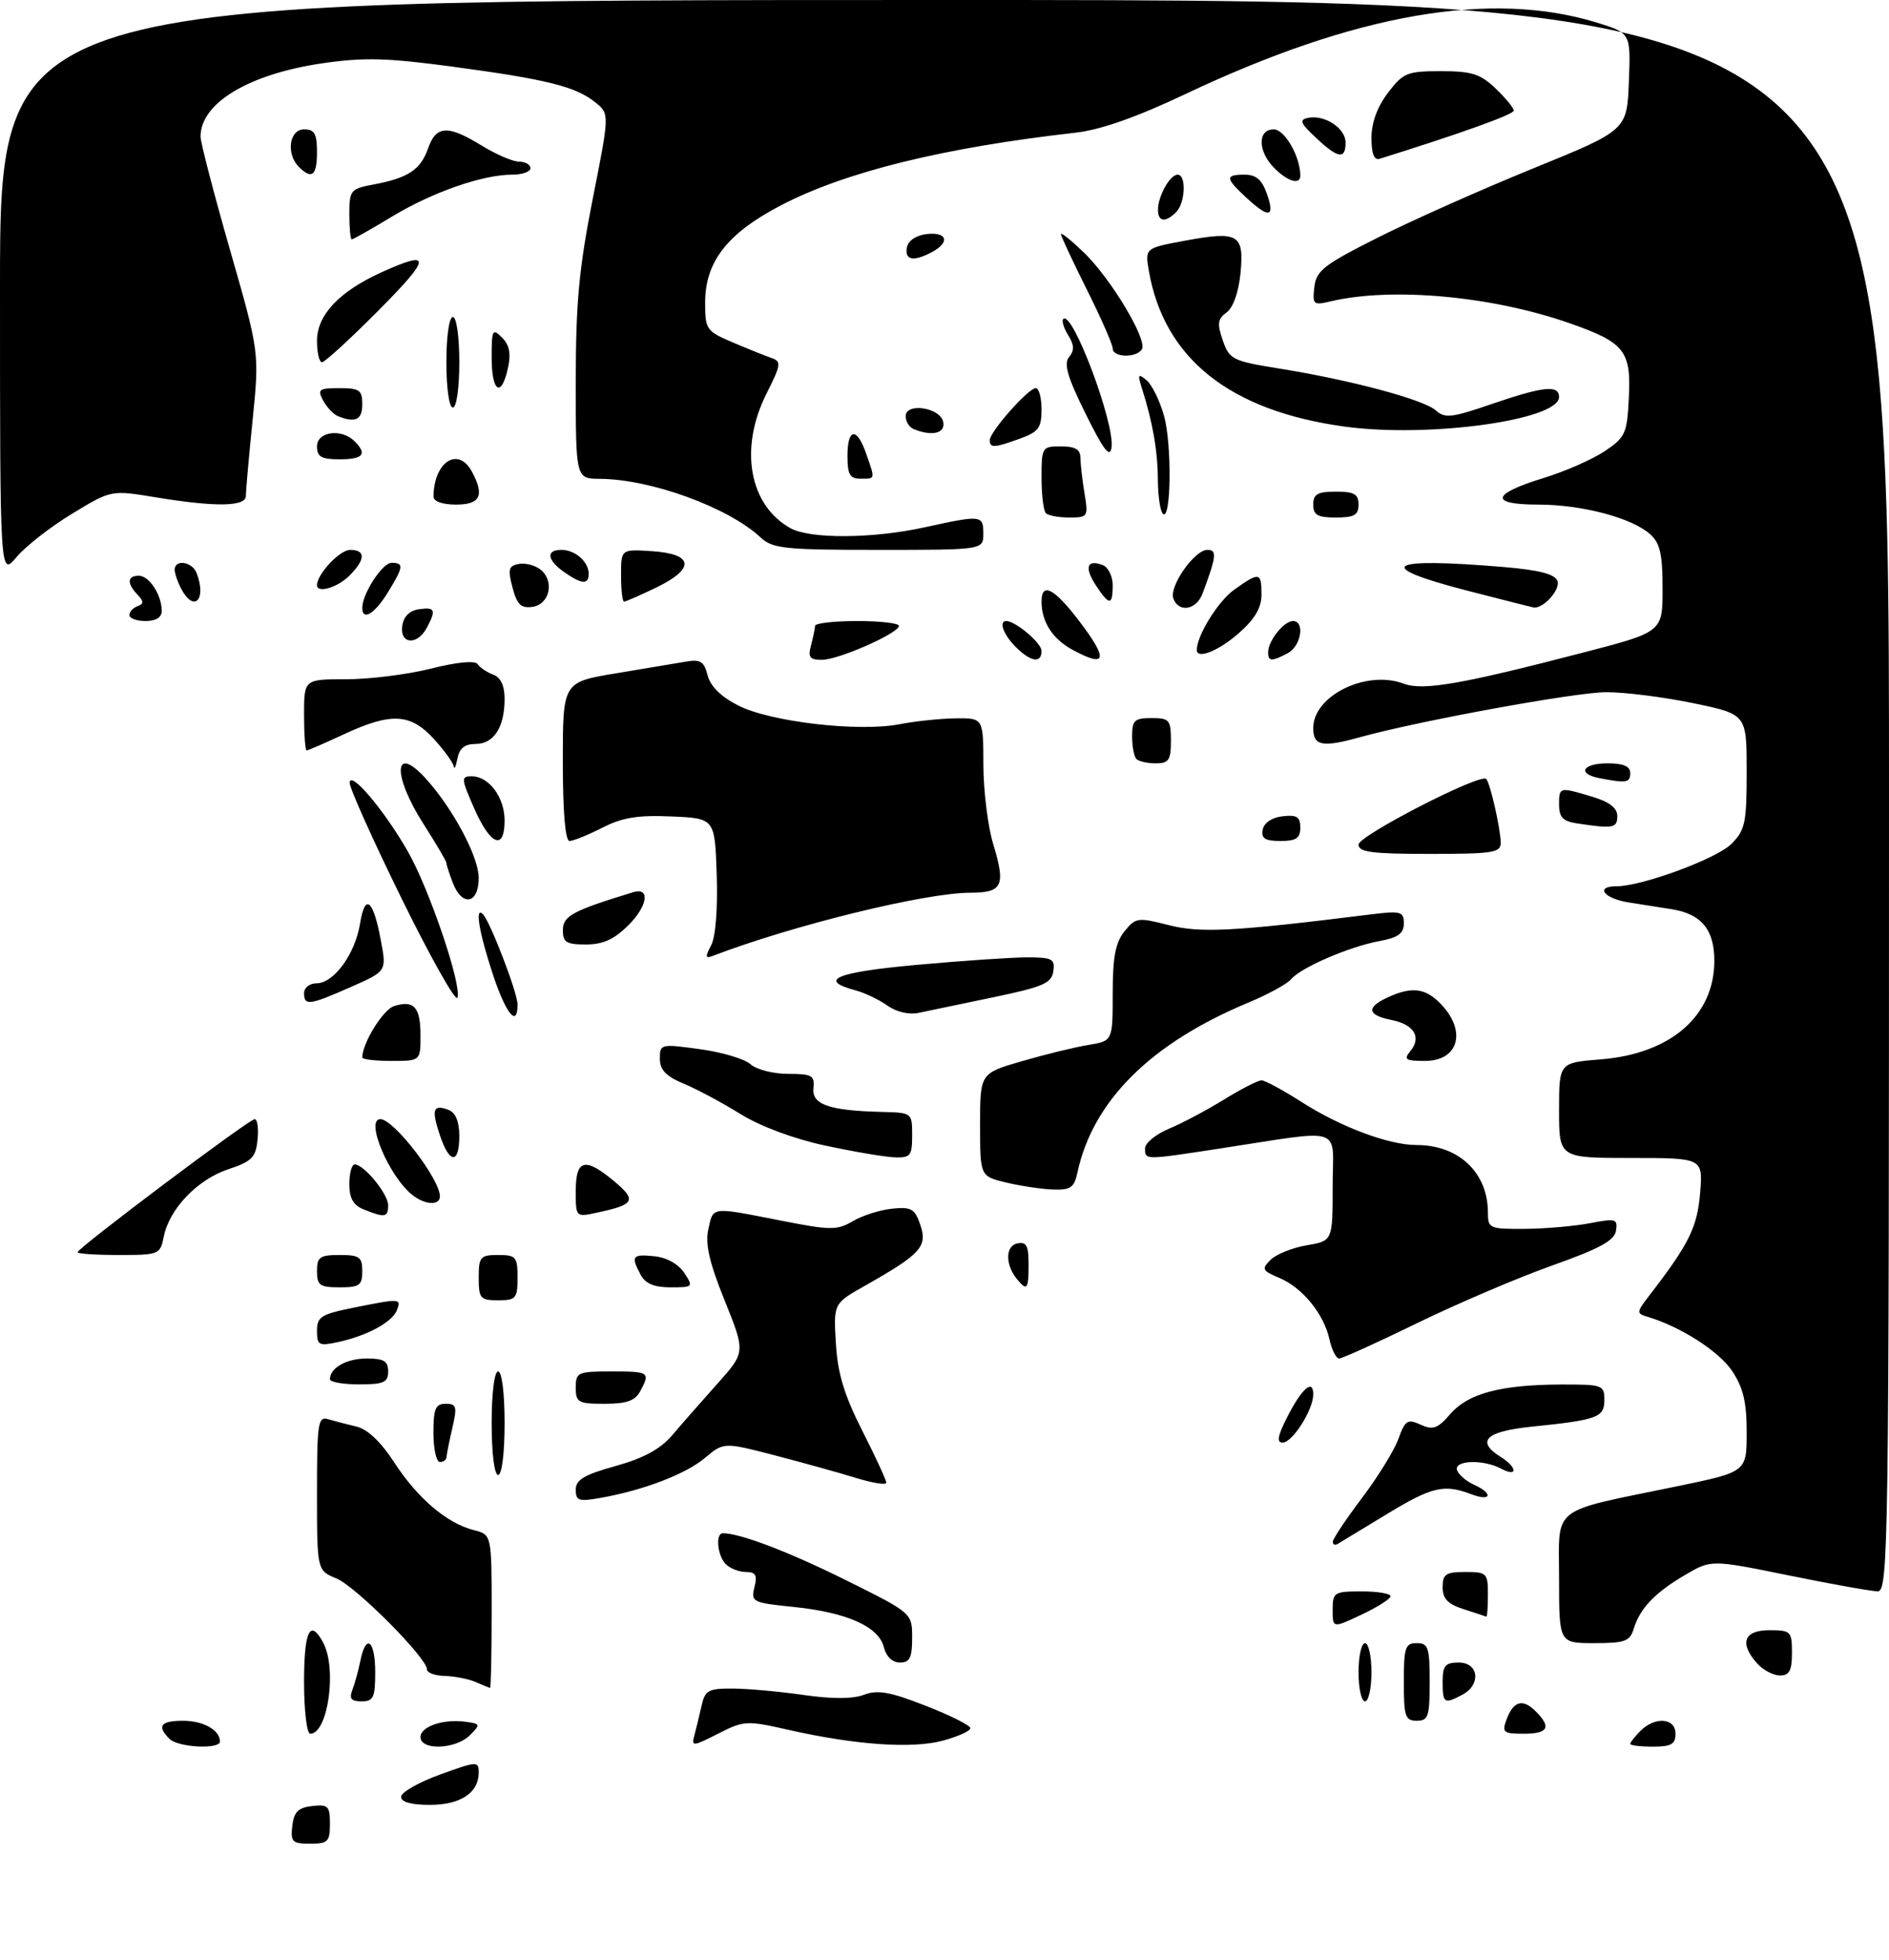 <?xml version="1.0" encoding="UTF-8" standalone="no"?>
<!DOCTYPE svg PUBLIC "-//W3C//DTD SVG 1.1//EN" "http://www.w3.org/Graphics/SVG/1.1/DTD/svg11.dtd" >
<svg xmlns="http://www.w3.org/2000/svg" xmlns:xlink="http://www.w3.org/1999/xlink" version="1.1" viewBox="0 0 292 303">
 <g >
 <path fill="currentColor"
d=" M 45.18 282.25 C 45.43 280.09 46.09 279.43 48.25 279.18 C 50.72 278.90 51.00 279.18 51.00 281.93 C 51.00 284.69 50.69 285.00 47.93 285.00 C 45.18 285.00 44.90 284.72 45.18 282.25 Z  M 62.00 277.75 C 62.00 277.06 64.70 275.52 68.00 274.32 C 73.74 272.23 74.00 272.22 74.00 274.00 C 74.00 277.14 71.19 279.00 66.43 279.00 C 63.55 279.00 62.00 278.56 62.00 277.75 Z  M 26.20 268.80 C 24.21 266.81 24.82 266.00 28.30 266.00 C 31.43 266.00 34.00 267.44 34.00 269.20 C 34.00 270.46 27.53 270.13 26.20 268.80 Z  M 65.00 268.52 C 65.00 266.86 68.61 265.66 72.09 266.17 C 74.27 266.48 74.29 266.58 72.62 268.25 C 70.42 270.43 65.00 270.62 65.00 268.52 Z  M 107.32 268.32 C 107.59 267.32 108.09 265.26 108.43 263.75 C 108.98 261.28 109.46 261.00 113.27 261.02 C 115.60 261.03 120.52 261.48 124.21 262.01 C 128.64 262.65 131.82 262.64 133.55 261.98 C 135.66 261.18 137.58 261.52 143.09 263.68 C 146.89 265.16 150.00 266.72 150.00 267.15 C 150.00 267.57 148.09 268.44 145.75 269.07 C 140.99 270.36 132.19 269.74 121.83 267.39 C 115.42 265.94 115.00 265.96 110.99 268.00 C 107.13 269.97 106.86 270.00 107.32 268.32 Z  M 252.00 269.57 C 252.00 269.34 252.71 268.44 253.57 267.57 C 255.84 265.30 259.00 265.55 259.00 268.00 C 259.00 269.62 258.33 270.00 255.50 270.00 C 253.57 270.00 252.00 269.81 252.00 269.57 Z  M 47.00 260.00 C 47.00 252.07 47.94 250.15 49.96 253.93 C 52.12 257.96 50.69 268.00 47.96 268.00 C 47.43 268.00 47.00 264.47 47.00 260.00 Z  M 232.88 265.80 C 233.94 262.94 235.38 262.53 237.38 264.53 C 239.86 267.01 239.33 268.00 235.53 268.00 C 232.38 268.00 232.14 267.80 232.88 265.80 Z  M 217.00 260.00 C 217.00 254.67 217.22 254.00 219.00 254.00 C 220.78 254.00 221.00 254.67 221.00 260.00 C 221.00 265.33 220.78 266.00 219.00 266.00 C 217.22 266.00 217.00 265.33 217.00 260.00 Z  M 54.46 261.25 C 54.84 260.29 55.39 258.26 55.70 256.75 C 56.56 252.44 58.00 253.53 58.00 258.50 C 58.00 262.41 57.72 263.00 55.89 263.00 C 54.30 263.00 53.95 262.58 54.46 261.25 Z  M 210.00 258.50 C 210.00 256.02 210.45 254.00 211.00 254.00 C 211.55 254.00 212.00 256.02 212.00 258.50 C 212.00 260.98 211.55 263.00 211.00 263.00 C 210.45 263.00 210.00 260.98 210.00 258.50 Z  M 223.00 260.00 C 223.00 257.47 223.39 257.00 225.50 257.00 C 228.59 257.00 228.98 260.41 226.07 261.96 C 223.25 263.47 223.00 263.31 223.00 260.00 Z  M 73.50 260.00 C 72.40 259.53 70.26 259.11 68.75 259.07 C 67.24 259.03 66.00 258.58 66.00 258.06 C 66.00 256.28 55.02 245.25 52.01 244.00 C 49.00 242.76 49.00 242.76 49.00 230.81 C 49.00 219.90 49.15 218.91 50.75 219.39 C 51.71 219.67 53.68 220.19 55.13 220.53 C 56.82 220.93 58.91 222.92 60.96 226.09 C 64.53 231.60 69.12 235.50 73.25 236.53 C 76.00 237.22 76.00 237.22 76.00 249.11 C 76.00 255.65 75.89 260.97 75.75 260.93 C 75.61 260.89 74.60 260.47 73.50 260.00 Z  M 271.65 257.17 C 268.82 254.03 269.54 252.00 273.50 252.00 C 276.83 252.00 277.00 252.17 277.00 255.50 C 277.00 258.24 276.60 259.00 275.15 259.00 C 274.14 259.00 272.57 258.18 271.65 257.17 Z  M 136.62 254.62 C 135.82 251.44 130.93 249.25 122.72 248.41 C 116.32 247.76 116.06 247.63 116.62 245.36 C 117.09 243.50 116.82 243.00 115.31 243.00 C 114.26 243.00 112.86 242.46 112.20 241.80 C 110.88 240.48 110.56 237.00 111.75 237.01 C 114.46 237.03 121.93 239.88 130.75 244.26 C 141.00 249.35 141.00 249.35 141.00 253.18 C 141.00 256.26 140.63 257.00 139.11 257.00 C 137.95 257.00 136.99 256.08 136.62 254.62 Z  M 241.00 244.05 C 241.00 232.58 239.36 233.86 259.25 229.75 C 270.00 227.53 270.00 227.53 270.00 221.41 C 270.00 216.72 269.47 214.51 267.73 211.90 C 265.70 208.87 259.76 205.06 254.67 203.55 C 252.93 203.03 252.94 202.86 254.96 200.25 C 261.07 192.33 262.36 189.73 262.80 184.44 C 263.25 179.00 263.25 179.00 252.12 179.00 C 241.00 179.00 241.00 179.00 241.00 171.64 C 241.00 164.27 241.00 164.27 247.45 163.76 C 258.27 162.89 265.00 157.04 265.00 148.51 C 265.00 143.71 263.00 141.28 258.43 140.55 C 256.82 140.30 253.81 139.82 251.75 139.50 C 247.90 138.89 246.50 137.00 249.89 137.00 C 253.81 137.00 265.34 132.75 267.62 130.47 C 269.77 128.32 270.00 127.22 270.00 119.25 C 270.00 110.41 270.00 110.41 261.75 108.70 C 257.21 107.76 251.16 106.99 248.29 107.00 C 243.57 107.00 219.25 111.45 210.18 113.97 C 204.36 115.58 203.00 115.31 203.00 112.54 C 203.00 107.54 211.21 103.51 216.97 105.68 C 219.95 106.81 225.93 105.77 244.75 100.87 C 257.00 97.69 257.00 97.69 257.00 91.00 C 257.00 85.69 256.61 83.95 255.09 82.59 C 252.30 80.06 244.52 78.00 237.76 78.00 C 230.18 78.00 230.52 76.37 238.62 73.89 C 241.94 72.87 246.19 71.00 248.08 69.73 C 251.26 67.59 251.52 67.01 251.79 61.41 C 252.14 54.23 251.11 52.94 242.70 49.99 C 230.69 45.76 215.13 44.34 205.67 46.59 C 203.02 47.22 202.86 47.08 203.17 44.38 C 203.46 41.84 204.63 40.93 213.00 36.72 C 218.22 34.09 229.03 29.28 237.00 26.03 C 251.50 20.13 251.50 20.13 251.79 12.62 C 252.08 5.10 252.08 5.10 246.79 3.48 C 230.45 -1.53 209.50 2.11 183.26 14.53 C 175.66 18.13 170.15 20.07 166.26 20.51 C 145.77 22.83 130.63 26.57 120.68 31.76 C 112.41 36.08 109.00 40.46 109.00 46.79 C 109.00 50.93 109.18 51.19 113.25 52.92 C 115.59 53.92 118.28 55.00 119.23 55.33 C 120.81 55.87 120.75 56.34 118.48 60.86 C 114.23 69.31 115.80 78.10 122.19 81.65 C 125.25 83.34 134.93 83.28 143.00 81.50 C 151.71 79.59 152.00 79.62 152.00 82.50 C 152.00 85.00 152.00 85.00 135.81 85.00 C 121.22 85.00 119.43 84.81 117.56 83.07 C 112.58 78.43 100.65 74.08 92.75 74.02 C 89.00 74.00 89.00 74.00 89.00 59.01 C 89.00 46.88 89.50 41.49 91.61 30.81 C 94.23 17.60 94.23 17.60 92.03 15.83 C 89.02 13.39 84.57 12.27 70.06 10.32 C 59.84 8.94 56.25 8.85 49.86 9.78 C 38.48 11.44 31.00 15.93 31.00 21.11 C 31.00 22.02 33.05 29.90 35.55 38.62 C 40.10 54.47 40.10 54.47 39.05 64.91 C 38.47 70.65 38.00 75.94 38.00 76.67 C 38.00 78.33 33.29 78.40 24.04 76.87 C 17.19 75.74 17.19 75.74 11.15 79.41 C 7.83 81.42 3.96 84.44 2.56 86.11 C -0.00 89.15 -0.00 89.15 -0.00 44.58 C 0.00 0.00 0.00 0.00 146.00 0.00 C 292.00 0.00 292.00 0.00 292.00 123.00 C 292.00 239.48 291.91 246.00 290.25 245.99 C 289.29 245.98 283.11 244.88 276.51 243.53 C 264.52 241.09 264.52 241.09 260.51 243.44 C 255.83 246.18 253.51 248.61 252.55 251.75 C 251.95 253.72 251.20 254.00 246.43 254.00 C 241.00 254.00 241.00 254.00 241.00 244.05 Z  M 206.00 248.85 C 206.00 246.14 206.22 246.00 210.50 246.00 C 212.97 246.00 214.98 246.34 214.95 246.75 C 214.93 247.16 212.90 248.45 210.45 249.60 C 206.00 251.70 206.00 251.70 206.00 248.85 Z  M 226.25 248.75 C 223.80 247.97 223.00 247.13 223.00 245.36 C 223.00 243.33 223.49 243.00 226.50 243.00 C 229.83 243.00 230.00 243.17 230.00 246.50 C 230.00 248.43 229.89 249.95 229.75 249.90 C 229.61 249.84 228.04 249.33 226.25 248.75 Z  M 206.03 238.31 C 206.04 237.86 208.06 234.84 210.52 231.58 C 212.98 228.32 215.52 224.21 216.16 222.43 C 217.21 219.54 217.57 219.30 219.60 220.23 C 221.52 221.10 222.23 220.84 224.19 218.58 C 226.93 215.40 231.96 214.06 241.25 214.02 C 247.71 214.00 248.00 214.10 248.00 216.39 C 248.00 219.12 246.98 219.49 236.75 220.54 C 229.63 221.27 228.09 222.79 232.00 225.23 C 234.57 226.84 234.62 228.40 232.07 227.04 C 229.32 225.56 224.74 225.71 225.23 227.25 C 225.45 227.94 226.61 228.94 227.81 229.49 C 230.88 230.87 230.55 232.16 227.43 230.98 C 223.20 229.37 221.35 229.81 214.27 234.12 C 210.55 236.38 207.16 238.44 206.75 238.68 C 206.34 238.92 206.01 238.75 206.03 238.31 Z  M 89.00 230.28 C 89.00 228.74 90.31 227.96 95.16 226.62 C 99.50 225.41 102.08 224.00 103.91 221.86 C 105.33 220.18 108.47 216.61 110.87 213.92 C 115.24 209.04 115.24 209.04 112.03 201.07 C 109.66 195.21 108.99 192.30 109.49 190.05 C 110.27 186.48 109.78 186.54 120.65 188.67 C 128.41 190.20 129.38 190.20 131.83 188.77 C 133.30 187.90 136.03 187.03 137.90 186.84 C 140.89 186.54 141.42 186.85 142.28 189.40 C 143.40 192.70 142.31 193.89 133.67 198.77 C 128.84 201.50 128.84 201.50 129.21 207.68 C 129.49 212.33 130.50 215.66 133.30 221.18 C 135.34 225.20 137.01 228.82 137.00 229.20 C 137.00 229.59 134.86 229.25 132.25 228.44 C 129.64 227.64 123.98 226.07 119.69 224.95 C 111.88 222.93 111.88 222.93 108.97 225.37 C 105.99 227.88 99.41 230.39 92.75 231.56 C 89.47 232.14 89.00 231.98 89.00 230.28 Z  M 76.00 220.00 C 76.00 215.33 76.42 212.00 77.00 212.00 C 77.58 212.00 78.00 215.33 78.00 220.00 C 78.00 224.67 77.58 228.00 77.00 228.00 C 76.42 228.00 76.00 224.67 76.00 220.00 Z  M 67.00 221.50 C 67.00 217.75 67.32 217.00 68.89 217.00 C 70.57 217.00 70.69 217.43 69.92 220.75 C 69.44 222.81 69.04 224.84 69.02 225.25 C 69.01 225.66 68.55 226.00 68.00 226.00 C 67.45 226.00 67.00 223.97 67.00 221.50 Z  M 198.97 219.07 C 201.23 214.62 203.00 213.08 203.00 215.54 C 203.00 217.94 199.79 223.00 198.26 223.00 C 197.31 223.00 197.50 221.94 198.97 219.07 Z  M 89.00 214.50 C 89.00 212.14 89.30 212.00 94.50 212.00 C 100.39 212.00 100.55 212.11 98.96 215.07 C 98.18 216.53 96.86 217.00 93.46 217.00 C 89.37 217.00 89.00 216.79 89.00 214.50 Z  M 51.00 213.20 C 51.00 211.44 53.57 210.00 56.70 210.00 C 59.33 210.00 60.00 210.40 60.00 212.00 C 60.00 213.70 59.33 214.00 55.50 214.00 C 53.02 214.00 51.00 213.64 51.00 213.20 Z  M 205.51 207.05 C 204.64 203.10 201.33 199.04 197.75 197.54 C 195.10 196.42 194.98 196.16 196.40 194.75 C 197.26 193.89 199.77 192.88 201.98 192.50 C 206.00 191.82 206.00 191.82 206.00 183.40 C 206.00 173.83 208.20 174.55 188.26 177.59 C 176.87 179.33 177.00 179.33 177.00 177.51 C 177.00 176.70 178.65 175.34 180.68 174.49 C 182.70 173.65 186.53 171.62 189.19 169.98 C 191.85 168.34 194.46 167.00 195.00 167.00 C 195.53 167.00 198.34 168.52 201.25 170.38 C 207.25 174.22 214.69 177.00 218.97 177.00 C 225.50 177.00 230.00 181.27 230.00 187.45 C 230.00 189.89 230.24 190.00 235.75 189.96 C 238.91 189.93 243.44 189.54 245.80 189.08 C 249.76 188.32 250.08 188.41 249.80 190.24 C 249.57 191.76 247.29 193.01 240.00 195.60 C 234.78 197.45 225.40 201.45 219.17 204.48 C 212.94 207.52 207.47 210.00 207.00 210.00 C 206.54 210.00 205.87 208.67 205.51 207.05 Z  M 49.00 205.72 C 49.00 203.55 49.64 203.15 54.67 202.14 C 61.89 200.69 62.05 200.70 61.35 202.54 C 60.64 204.38 56.72 206.50 52.25 207.46 C 49.28 208.10 49.00 207.95 49.00 205.72 Z  M 74.00 197.50 C 74.00 194.28 74.24 194.00 77.00 194.00 C 79.76 194.00 80.00 194.28 80.00 197.50 C 80.00 200.72 79.76 201.00 77.00 201.00 C 74.24 201.00 74.00 200.72 74.00 197.50 Z  M 49.00 196.50 C 49.00 194.31 49.43 194.00 52.50 194.00 C 55.57 194.00 56.00 194.31 56.00 196.50 C 56.00 198.69 55.57 199.00 52.50 199.00 C 49.43 199.00 49.00 198.69 49.00 196.50 Z  M 99.04 197.07 C 97.48 194.17 97.72 193.84 101.14 194.19 C 103.04 194.38 104.86 195.39 105.76 196.75 C 107.21 198.94 107.15 199.00 103.66 199.00 C 101.13 199.00 99.76 198.43 99.04 197.07 Z  M 157.22 197.75 C 155.37 195.50 155.39 192.60 157.25 192.21 C 158.66 191.92 159.00 192.55 159.00 195.43 C 159.00 199.32 158.76 199.63 157.22 197.75 Z  M 12.00 193.57 C 12.00 192.92 38.51 173.00 39.37 173.00 C 39.79 173.00 39.99 174.43 39.81 176.17 C 39.54 178.92 38.93 179.54 35.28 180.75 C 30.52 182.33 26.18 186.86 25.32 191.14 C 24.76 193.93 24.59 194.00 18.38 194.00 C 14.87 194.00 12.00 193.81 12.00 193.57 Z  M 56.25 186.97 C 54.61 186.31 54.00 185.24 54.00 183.03 C 54.00 181.36 54.37 180.00 54.83 180.00 C 56.26 180.00 60.00 184.56 60.00 186.31 C 60.00 188.19 59.51 188.28 56.25 186.97 Z  M 89.00 184.08 C 89.00 179.17 90.45 178.83 95.01 182.66 C 98.47 185.57 98.09 186.22 92.25 187.46 C 89.00 188.16 89.00 188.16 89.00 184.08 Z  M 63.78 184.75 C 60.16 181.93 56.38 173.00 58.80 173.00 C 60.87 173.00 68.00 182.26 68.00 184.93 C 68.00 186.38 65.74 186.28 63.78 184.75 Z  M 155.50 182.79 C 151.50 181.82 151.50 181.82 151.50 173.87 C 151.50 165.91 151.50 165.91 158.00 164.03 C 161.57 162.99 166.19 161.86 168.25 161.53 C 172.00 160.91 172.00 160.91 172.00 153.57 C 172.00 147.95 172.43 145.69 173.82 143.97 C 175.55 141.83 175.89 141.79 180.64 143.00 C 185.55 144.26 190.59 144.00 211.75 141.37 C 216.57 140.77 217.00 140.89 217.00 142.75 C 217.00 144.30 216.12 144.94 213.25 145.47 C 208.60 146.32 201.08 149.57 199.60 151.35 C 199.00 152.08 196.03 153.71 193.00 154.97 C 177.88 161.27 168.94 170.15 166.55 181.25 C 166.05 183.60 165.49 183.98 162.73 183.88 C 160.95 183.81 157.70 183.32 155.50 182.79 Z  M 67.98 175.43 C 66.66 171.45 66.95 170.66 69.36 171.58 C 70.43 172.00 71.00 173.38 71.00 175.61 C 71.00 180.03 69.47 179.94 67.98 175.43 Z  M 127.50 177.07 C 122.66 176.03 117.50 174.10 114.43 172.19 C 111.64 170.46 107.70 168.35 105.68 167.51 C 102.94 166.37 102.00 165.38 102.00 163.65 C 102.00 161.38 102.14 161.35 108.18 162.18 C 111.58 162.64 115.11 163.69 116.01 164.51 C 116.92 165.33 119.53 166.00 121.82 166.00 C 125.51 166.00 125.95 166.25 125.74 168.21 C 125.47 170.74 128.17 171.68 136.25 171.88 C 140.99 172.00 141.00 172.01 141.00 175.50 C 141.00 178.68 140.75 178.99 138.25 178.90 C 136.74 178.84 131.90 178.02 127.50 177.07 Z  M 56.00 163.47 C 56.00 161.26 59.21 156.07 60.90 155.53 C 63.99 154.55 65.00 155.67 65.00 160.06 C 65.00 164.00 65.00 164.00 60.50 164.00 C 58.02 164.00 56.00 163.76 56.00 163.47 Z  M 217.99 162.51 C 219.79 160.34 218.61 158.37 215.09 157.67 C 211.33 156.92 211.15 155.71 214.55 154.16 C 218.32 152.44 220.40 152.73 222.83 155.31 C 226.75 159.49 225.42 164.00 220.27 164.00 C 217.27 164.00 216.94 163.78 217.99 162.51 Z  M 76.14 150.48 C 74.03 144.06 73.38 140.05 74.64 141.31 C 75.77 142.44 79.99 153.43 80.00 155.25 C 80.01 158.97 78.19 156.72 76.14 150.48 Z  M 137.18 155.45 C 135.91 154.54 133.69 153.48 132.25 153.09 C 126.30 151.50 129.22 150.28 141.72 149.15 C 148.75 148.51 156.44 147.99 158.82 147.99 C 162.67 148.00 163.10 148.23 162.82 150.15 C 162.55 151.99 161.23 152.56 153.50 154.17 C 148.55 155.20 143.38 156.28 142.00 156.57 C 140.51 156.89 138.56 156.43 137.18 155.45 Z  M 47.00 153.50 C 47.00 152.68 47.87 152.00 48.93 152.00 C 51.60 152.00 54.90 147.47 55.65 142.79 C 56.42 137.99 57.69 139.00 58.87 145.36 C 59.77 150.13 59.77 150.13 54.26 152.56 C 47.82 155.41 47.00 155.52 47.00 153.50 Z  M 62.13 139.00 C 57.67 129.93 54.04 121.83 54.05 121.00 C 54.09 118.98 59.33 125.15 63.00 131.54 C 66.32 137.29 71.42 152.32 70.71 154.22 C 70.45 154.93 66.59 148.07 62.13 139.00 Z  M 109.92 146.14 C 110.62 144.85 110.96 140.50 110.79 135.24 C 110.50 126.50 110.50 126.50 103.80 126.21 C 98.60 125.98 96.19 126.37 93.09 127.96 C 90.88 129.08 88.61 130.00 88.04 130.00 C 87.38 130.00 87.00 125.55 87.00 117.72 C 87.00 105.44 87.00 105.44 95.25 104.08 C 99.79 103.33 104.68 102.51 106.12 102.26 C 108.27 101.89 108.85 102.27 109.38 104.39 C 109.81 106.08 111.45 107.70 114.12 109.06 C 119.08 111.59 132.69 113.17 139.00 111.96 C 141.47 111.48 145.41 111.07 147.75 111.04 C 152.00 111.00 152.00 111.00 152.01 118.25 C 152.02 122.24 152.70 127.74 153.53 130.48 C 155.49 136.92 154.98 138.00 149.99 138.00 C 143.02 138.00 122.49 143.04 110.14 147.78 C 109.03 148.20 108.99 147.89 109.92 146.14 Z  M 87.01 143.75 C 87.03 141.58 88.53 140.77 97.88 137.92 C 100.54 137.11 100.13 140.03 97.16 143.00 C 94.94 145.21 93.22 146.00 90.58 146.00 C 87.53 146.00 87.00 145.67 87.01 143.75 Z  M 69.98 136.43 C 69.44 135.02 69.00 133.65 69.00 133.39 C 69.00 133.12 67.42 130.44 65.50 127.43 C 60.66 119.87 60.81 114.92 65.72 120.25 C 69.93 124.83 74.00 132.42 74.00 135.70 C 74.00 139.76 71.42 140.23 69.98 136.43 Z  M 210.00 130.56 C 210.00 129.18 228.83 119.50 229.74 120.41 C 230.34 121.00 231.95 128.10 231.98 130.25 C 232.00 131.81 230.82 132.00 221.00 132.00 C 212.11 132.00 210.00 131.73 210.00 130.56 Z  M 73.31 124.98 C 71.28 120.36 71.25 120.00 72.91 120.00 C 75.58 120.00 78.00 123.25 78.00 126.83 C 78.00 131.55 75.82 130.69 73.31 124.98 Z  M 195.19 128.25 C 195.39 127.19 196.61 126.37 198.26 126.18 C 200.46 125.93 201.00 126.27 201.00 127.93 C 201.00 129.57 200.37 130.00 197.93 130.00 C 195.54 130.00 194.93 129.61 195.19 128.25 Z  M 243.75 127.28 C 241.62 126.96 241.00 126.32 241.00 124.43 C 241.00 121.63 241.01 121.62 246.13 123.16 C 248.80 123.96 250.00 124.89 250.00 126.16 C 250.00 128.02 249.36 128.13 243.75 127.28 Z  M 247.25 120.29 C 243.73 119.62 244.61 118.00 248.50 118.00 C 250.94 118.00 252.00 118.45 252.00 119.50 C 252.00 121.00 251.43 121.10 247.25 120.29 Z  M 70.14 118.47 C 70.06 117.91 68.68 116.00 67.06 114.22 C 63.44 110.26 60.46 110.11 53.15 113.51 C 50.21 114.88 47.62 116.00 47.40 116.00 C 47.18 116.00 47.00 113.53 47.00 110.50 C 47.00 105.00 47.00 105.00 53.54 105.00 C 57.14 105.00 63.04 104.26 66.64 103.35 C 70.75 102.32 73.44 102.07 73.85 102.68 C 74.21 103.21 75.29 103.94 76.25 104.29 C 77.40 104.72 78.00 106.00 78.00 108.03 C 78.00 112.41 76.34 115.00 73.53 115.00 C 71.85 115.00 71.01 115.66 70.71 117.25 C 70.47 118.49 70.21 119.04 70.14 118.47 Z  M 175.67 117.33 C 175.30 116.97 175.00 115.39 175.00 113.83 C 175.00 111.35 175.37 111.00 178.00 111.00 C 180.76 111.00 181.00 111.28 181.00 114.50 C 181.00 117.50 180.67 118.00 178.67 118.00 C 177.38 118.00 176.03 117.70 175.67 117.33 Z  M 125.37 99.75 C 125.70 98.51 125.98 97.16 125.99 96.75 C 125.99 96.34 128.93 96.00 132.50 96.00 C 136.07 96.00 138.98 96.34 138.96 96.75 C 138.90 97.90 129.60 102.00 127.04 102.00 C 125.17 102.00 124.87 101.60 125.37 99.75 Z  M 157.00 100.00 C 155.12 98.12 154.34 96.00 155.54 96.00 C 156.98 96.00 161.00 99.40 161.00 100.62 C 161.00 102.59 159.33 102.33 157.00 100.00 Z  M 165.78 100.44 C 162.69 98.76 161.00 96.13 161.00 92.98 C 161.00 89.94 162.94 90.92 166.75 95.91 C 171.38 101.97 171.09 103.33 165.78 100.44 Z  M 196.03 100.75 C 196.08 99.00 198.49 96.00 199.86 96.00 C 201.75 96.00 201.14 99.86 199.07 100.96 C 196.55 102.31 195.99 102.27 196.03 100.75 Z  M 185.00 100.47 C 185.00 98.24 188.31 92.91 190.79 91.15 C 194.69 88.37 195.00 88.43 195.00 91.90 C 195.00 93.96 193.98 95.69 191.47 97.90 C 188.34 100.64 185.00 101.97 185.00 100.47 Z  M 62.18 96.75 C 62.39 95.30 63.30 94.39 64.75 94.18 C 67.27 93.82 67.46 94.27 65.96 97.07 C 64.49 99.81 61.78 99.59 62.18 96.75 Z  M 20.00 95.08 C 20.00 94.58 20.56 93.96 21.25 93.71 C 22.25 93.34 22.25 92.98 21.25 91.92 C 19.58 90.16 19.67 89.00 21.46 89.00 C 23.07 89.00 25.00 91.97 25.00 94.43 C 25.00 95.44 24.10 96.00 22.50 96.00 C 21.12 96.00 20.00 95.59 20.00 95.08 Z  M 56.00 93.95 C 56.00 91.78 59.11 87.00 60.53 87.00 C 62.47 87.00 62.39 87.63 59.92 91.63 C 57.88 94.93 56.00 96.04 56.00 93.95 Z  M 79.22 90.81 C 78.47 87.97 78.62 87.45 80.23 87.17 C 81.26 86.99 82.78 87.40 83.60 88.09 C 85.76 89.88 84.95 93.44 82.30 93.81 C 80.53 94.06 79.92 93.46 79.22 90.81 Z  M 181.38 92.54 C 180.67 90.69 184.63 85.00 186.64 85.00 C 188.15 85.00 188.04 86.01 185.89 91.75 C 184.94 94.29 182.23 94.76 181.38 92.54 Z  M 226.75 91.29 C 212.10 87.50 214.27 86.12 232.44 87.65 C 237.93 88.12 240.35 88.74 240.75 89.80 C 241.26 91.12 238.53 94.16 237.06 93.90 C 236.75 93.85 232.11 92.67 226.75 91.29 Z  M 28.04 91.07 C 27.47 90.00 27.00 88.65 27.00 88.07 C 27.00 86.40 29.72 86.82 30.39 88.58 C 31.97 92.68 30.01 94.75 28.04 91.07 Z  M 96.00 88.95 C 96.00 84.89 96.00 84.89 100.74 85.20 C 107.21 85.61 107.51 87.87 101.51 90.79 C 99.00 92.00 96.73 93.00 96.47 93.00 C 96.21 93.00 96.00 91.18 96.00 88.95 Z  M 169.39 90.47 C 167.58 87.71 168.03 86.41 170.46 87.35 C 171.31 87.67 172.00 89.08 172.00 90.47 C 172.00 93.65 171.47 93.65 169.39 90.47 Z  M 49.00 90.46 C 49.00 88.76 52.52 85.00 54.12 85.00 C 56.55 85.00 56.51 86.49 54.00 89.00 C 52.17 90.83 49.00 91.76 49.00 90.46 Z  M 87.22 88.44 C 84.54 86.56 84.35 85.00 86.80 85.00 C 88.91 85.00 91.00 86.84 91.00 88.70 C 91.00 90.41 89.93 90.34 87.22 88.44 Z  M 161.67 79.33 C 161.30 78.97 161.00 76.49 161.00 73.83 C 161.00 69.13 161.08 69.00 164.00 69.00 C 166.19 69.00 167.00 69.47 167.01 70.75 C 167.02 71.71 167.30 74.19 167.64 76.25 C 168.24 79.88 168.17 80.00 165.30 80.00 C 163.67 80.00 162.03 79.70 161.67 79.33 Z  M 179.75 79.42 C 179.34 79.01 178.99 76.60 178.98 74.08 C 178.95 69.65 178.17 65.20 176.51 60.01 C 175.82 57.85 175.92 57.69 177.23 58.78 C 178.07 59.47 179.28 61.94 179.93 64.27 C 181.18 68.72 181.03 80.72 179.75 79.42 Z  M 203.00 78.00 C 203.00 76.38 203.67 76.00 206.50 76.00 C 209.33 76.00 210.00 76.38 210.00 78.00 C 210.00 79.62 209.33 80.00 206.50 80.00 C 203.67 80.00 203.00 79.62 203.00 78.00 Z  M 67.01 76.75 C 67.07 71.37 70.84 68.96 72.96 72.93 C 74.93 76.60 74.25 78.00 70.50 78.00 C 68.36 78.00 67.01 77.51 67.01 76.75 Z  M 131.00 70.50 C 131.00 66.15 132.45 65.97 133.90 70.15 C 135.30 74.17 135.34 74.00 133.00 74.00 C 131.38 74.00 131.00 73.33 131.00 70.50 Z  M 49.00 69.00 C 49.00 66.71 52.79 66.19 54.80 68.20 C 56.81 70.21 56.16 71.00 52.50 71.00 C 49.67 71.00 49.00 70.62 49.00 69.00 Z  M 167.82 63.98 C 165.00 58.29 164.40 56.22 165.26 55.19 C 166.09 54.18 166.06 53.32 165.12 51.82 C 164.43 50.71 164.09 49.58 164.36 49.31 C 165.76 47.90 172.36 65.47 171.82 69.18 C 171.58 70.87 170.60 69.59 167.82 63.98 Z  M 153.00 68.03 C 153.00 66.75 158.96 60.00 160.10 60.00 C 160.60 60.00 161.00 61.48 161.00 63.30 C 161.00 66.13 160.53 66.77 157.68 67.80 C 153.66 69.25 153.00 69.29 153.00 68.03 Z  M 141.25 66.34 C 140.56 66.06 140.00 65.17 140.00 64.35 C 140.00 62.17 145.39 63.00 145.81 65.25 C 146.14 66.99 144.08 67.48 141.25 66.34 Z  M 207.82 65.94 C 190.13 63.51 179.97 55.44 177.60 41.93 C 176.98 38.36 176.98 38.36 183.04 37.23 C 191.44 35.67 192.33 36.18 191.76 42.19 C 191.47 45.16 190.63 47.55 189.61 48.29 C 188.22 49.31 188.12 50.04 189.02 52.63 C 190.05 55.58 190.52 55.81 197.80 56.98 C 208.81 58.75 220.09 61.77 221.94 63.44 C 223.33 64.70 224.41 64.58 230.51 62.48 C 238.59 59.71 241.00 59.46 241.00 61.37 C 241.00 64.94 220.80 67.73 207.82 65.94 Z  M 52.24 64.33 C 51.54 64.05 50.52 62.96 49.95 61.91 C 49.03 60.20 49.29 60.00 52.46 60.00 C 55.57 60.00 56.00 60.30 56.00 62.50 C 56.00 64.90 54.94 65.42 52.24 64.33 Z  M 69.00 56.00 C 69.00 52.00 69.43 49.00 70.00 49.00 C 70.57 49.00 71.00 52.00 71.00 56.00 C 71.00 60.00 70.57 63.00 70.00 63.00 C 69.43 63.00 69.00 60.00 69.00 56.00 Z  M 76.00 55.29 C 76.00 50.96 76.13 50.70 77.60 52.18 C 78.75 53.32 79.01 54.66 78.52 56.89 C 77.50 61.57 76.00 60.62 76.00 55.29 Z  M 49.00 52.69 C 49.00 48.69 52.43 45.06 59.00 42.08 C 66.79 38.55 66.69 39.76 58.50 48.00 C 54.13 52.40 50.20 56.00 49.77 56.00 C 49.35 56.00 49.00 54.51 49.00 52.69 Z  M 172.00 53.88 C 172.00 53.26 170.20 49.16 168.00 44.76 C 165.80 40.36 164.00 36.51 164.00 36.19 C 164.00 35.87 165.60 37.16 167.56 39.05 C 171.76 43.11 177.40 52.54 176.51 53.99 C 175.66 55.37 172.00 55.27 172.00 53.88 Z  M 140.19 38.25 C 140.39 37.19 141.61 36.37 143.26 36.18 C 146.42 35.82 146.90 37.45 144.07 38.96 C 141.22 40.49 139.81 40.23 140.19 38.25 Z  M 54.00 33.11 C 54.00 29.41 54.18 29.19 57.73 28.52 C 63.09 27.52 65.02 26.24 66.18 22.92 C 67.42 19.37 69.23 19.28 74.50 22.53 C 76.70 23.88 79.29 24.99 80.25 24.99 C 81.21 25.00 82.00 25.45 82.00 26.00 C 82.00 26.55 80.73 27.00 79.18 27.00 C 74.60 27.00 66.91 29.68 60.63 33.46 C 57.40 35.41 54.59 37.00 54.38 37.00 C 54.17 37.00 54.00 35.25 54.00 33.11 Z  M 179.00 32.43 C 179.00 30.31 180.85 27.00 182.04 27.00 C 183.41 27.00 183.23 31.37 181.80 32.80 C 180.15 34.45 179.00 34.30 179.00 32.43 Z  M 192.65 30.55 C 189.39 27.53 189.35 27.00 192.40 27.00 C 194.17 27.00 195.08 27.79 195.85 30.00 C 197.12 33.64 196.16 33.80 192.65 30.55 Z  M 197.00 26.00 C 194.41 23.41 194.35 20.00 196.90 20.00 C 198.59 20.00 201.00 24.21 201.00 27.15 C 201.00 28.63 199.07 28.07 197.00 26.00 Z  M 46.20 25.80 C 44.19 23.79 44.71 20.00 47.00 20.00 C 48.62 20.00 49.00 20.67 49.00 23.50 C 49.00 27.16 48.21 27.81 46.20 25.80 Z  M 212.00 21.31 C 212.00 18.97 212.90 16.51 214.55 14.34 C 216.91 11.25 217.52 11.00 222.75 11.00 C 227.51 11.00 228.83 11.42 231.20 13.69 C 232.74 15.16 234.00 16.70 234.00 17.10 C 234.00 17.69 225.69 20.67 213.25 24.55 C 212.41 24.81 212.00 23.75 212.00 21.31 Z  M 203.40 21.28 C 201.00 19.03 200.79 18.51 202.20 18.22 C 204.77 17.70 208.00 19.82 208.00 22.04 C 208.00 24.70 206.83 24.51 203.40 21.28 Z "/>
</g>
</svg>